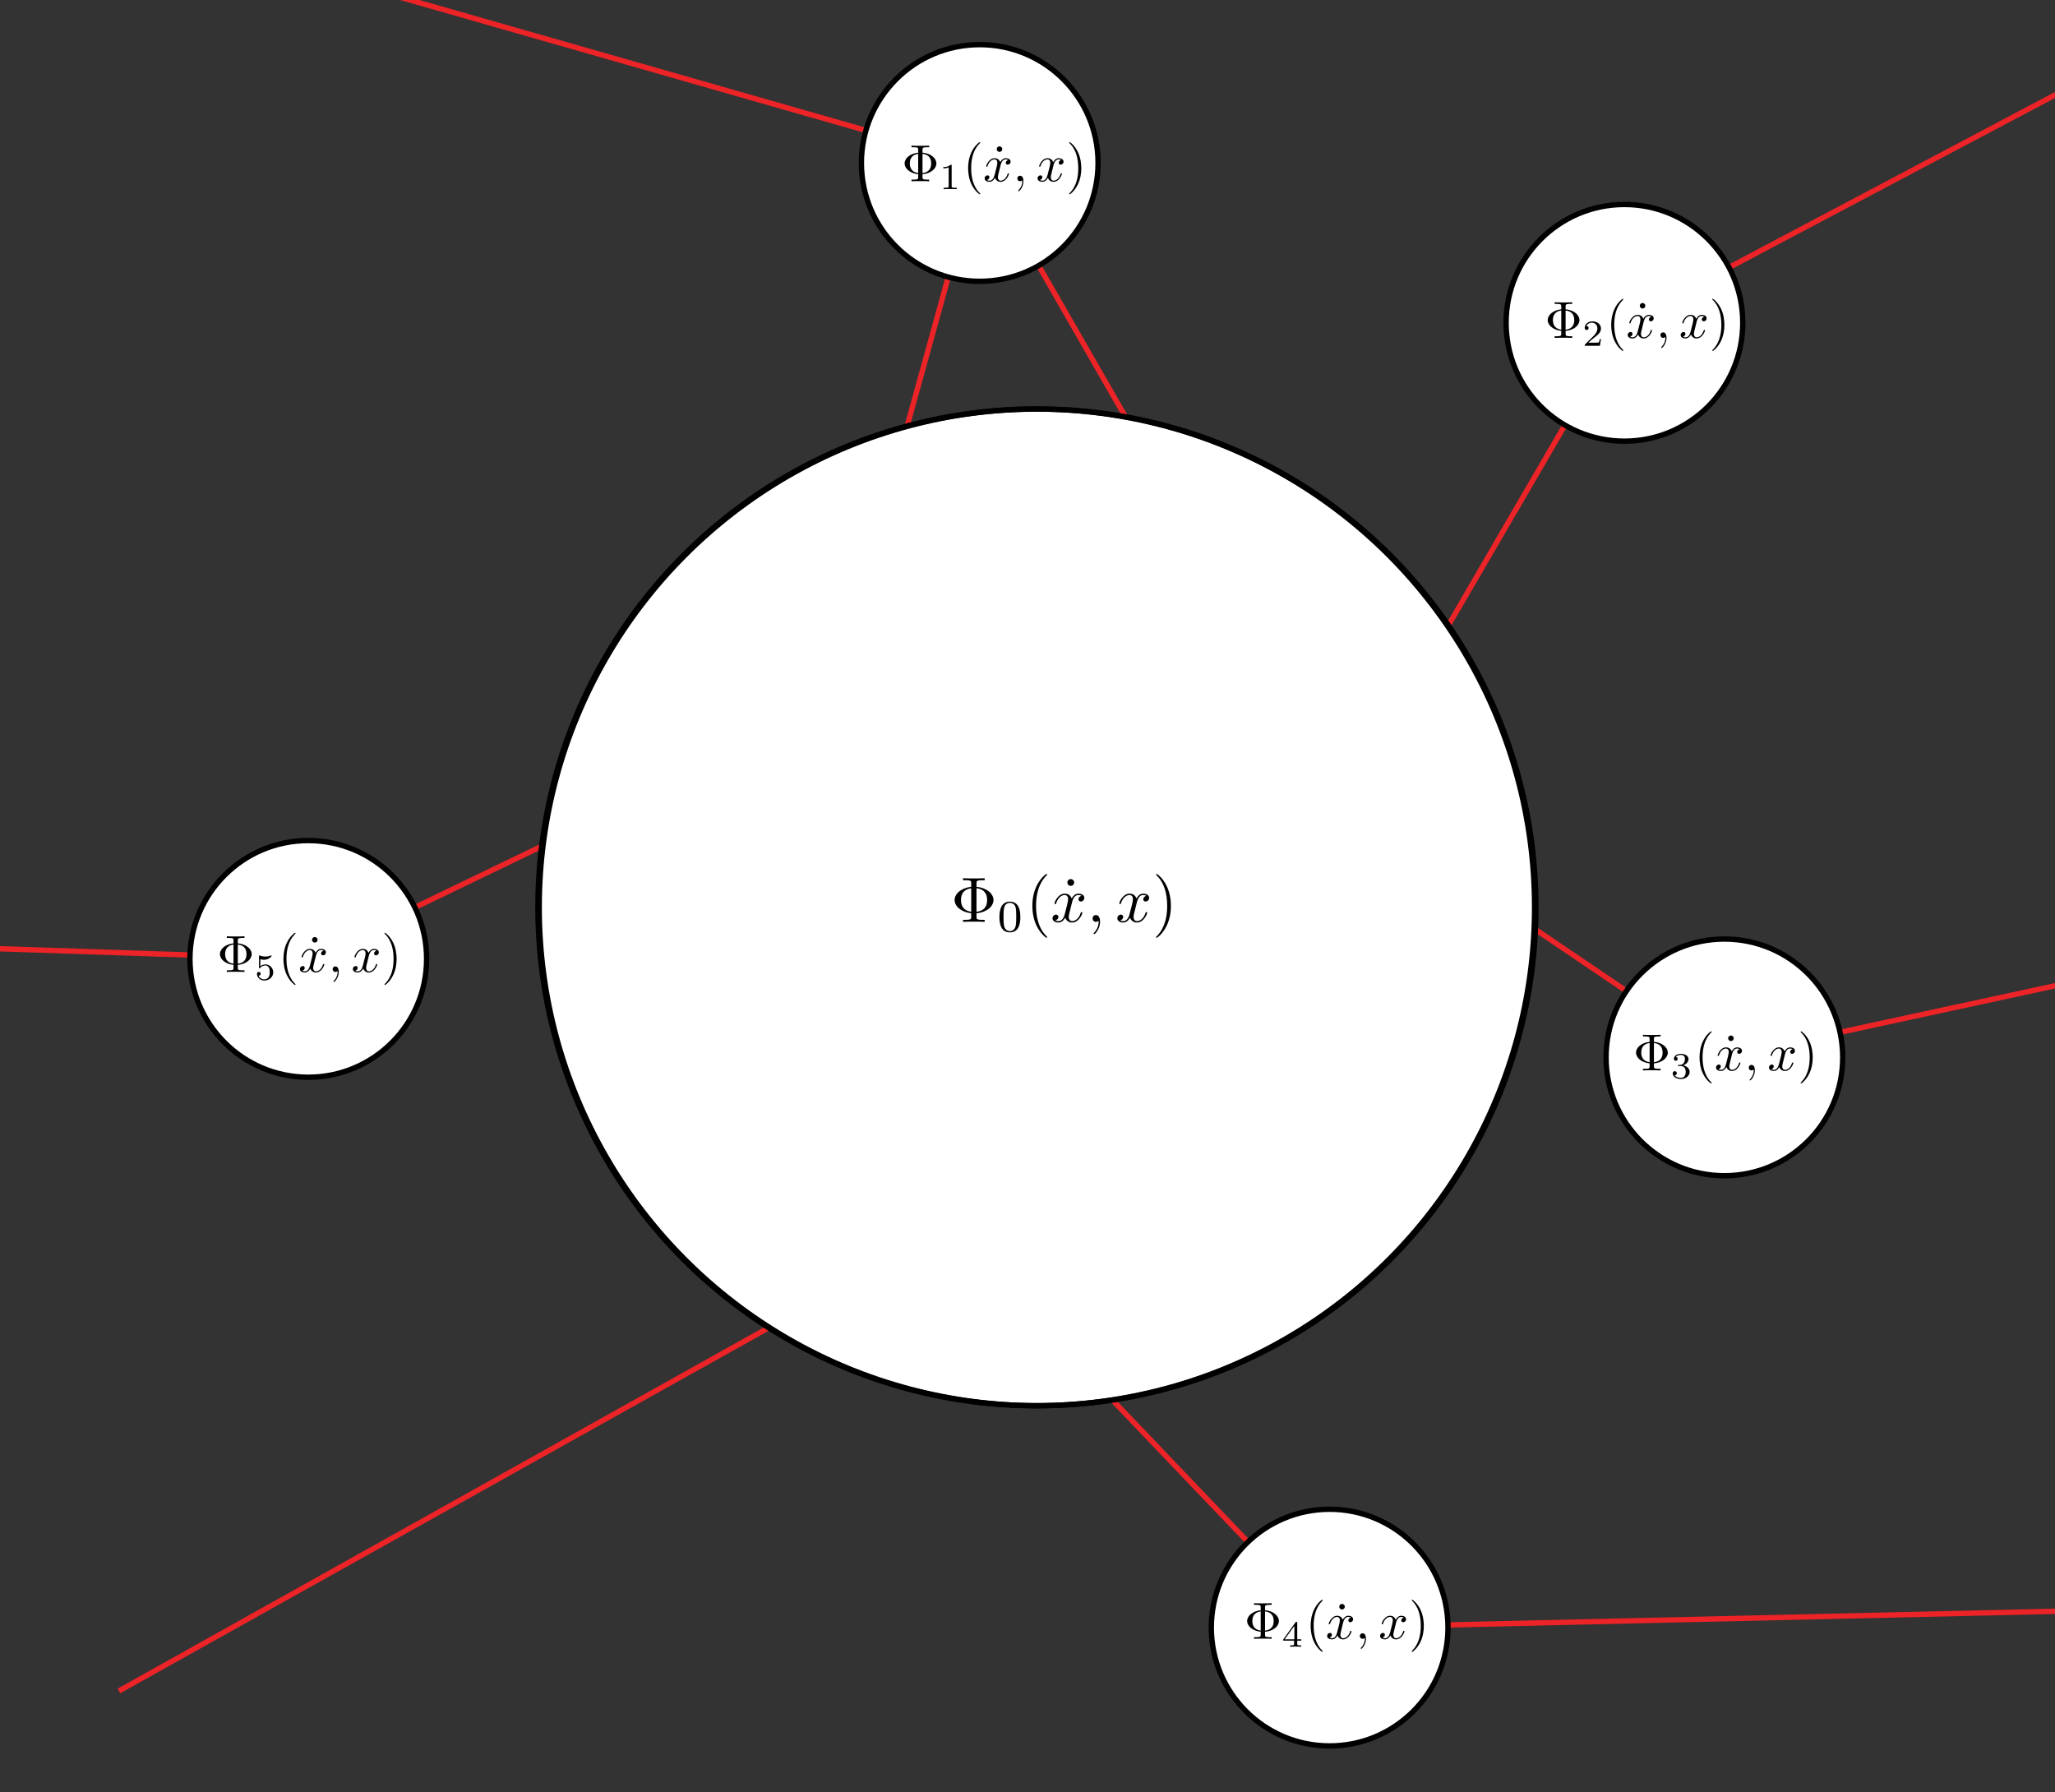 <?xml version="1.0" encoding="utf-8"?>
<!-- Generator: Adobe Illustrator 18.0.0, SVG Export Plug-In . SVG Version: 6.00 Build 0)  -->
<!DOCTYPE svg PUBLIC "-//W3C//DTD SVG 1.1//EN" "http://www.w3.org/Graphics/SVG/1.1/DTD/svg11.dtd">
<svg version="1.1" id="Layer_1" xmlns="http://www.w3.org/2000/svg" xmlns:xlink="http://www.w3.org/1999/xlink" x="0px" y="0px"
	 viewBox="0 0 383.654 334.615" enable-background="new 0 0 383.654 334.615" xml:space="preserve">
<rect x="0" y="0" width="383.654" height="334.615" fill="#333333" stroke="none"/>
<g>
	<line fill="none" stroke="#EC2327" stroke-miterlimit="10" x1="57.552" y1="179.014" x2="154.863" y2="132.064"/>
	<line fill="none" stroke="#EC2327" stroke-miterlimit="10" x1="182.91" y1="30.425" x2="154.863" y2="132.064"/>
	<line fill="none" stroke="#EC2327" stroke-miterlimit="10" x1="182.91" y1="30.425" x2="251.301" y2="149.587"/>
	<line fill="none" stroke="#EC2327" stroke-miterlimit="10" x1="154.863" y1="132.064" x2="176.954" y2="229.173"/>
	<line fill="none" stroke="#EC2327" stroke-miterlimit="10" x1="251.301" y1="149.587" x2="176.954" y2="229.173"/>
	<line fill="none" stroke="#EC2327" stroke-miterlimit="10" x1="251.301" y1="149.587" x2="321.93" y2="197.401"/>
	<line fill="none" stroke="#EC2327" stroke-miterlimit="10" x1="176.954" y1="229.173" x2="248.236" y2="303.852"/>
	<line fill="none" stroke="#EC2327" stroke-miterlimit="10" x1="251.301" y1="149.587" x2="303.27" y2="60.267"/>
	<line fill="none" stroke="#EC2327" stroke-miterlimit="10" x1="303.27" y1="60.267" x2="448.98" y2="-16.836"/>
	<line fill="none" stroke="#EC2327" stroke-miterlimit="10" x1="321.93" y1="197.401" x2="458.798" y2="167.751"/>
	<line fill="none" stroke="#EC2327" stroke-miterlimit="10" x1="248.236" y1="303.852" x2="420.833" y2="299.973"/>
	<line fill="none" stroke="#EC2327" stroke-miterlimit="10" x1="57.552" y1="179.014" x2="-110.673" y2="173.494"/>
	<line fill="none" stroke="#EC2327" stroke-miterlimit="10" x1="182.91" y1="30.425" x2="17.622" y2="-16.836"/>
	<line fill="none" stroke="#EC2327" stroke-miterlimit="10" x1="176.954" y1="229.173" x2="22.204" y2="315.682"/>
	<line fill="none" stroke="#EC2327" stroke-miterlimit="10" x1="154.863" y1="132.064" x2="251.301" y2="149.587"/>
</g>
<g>
	<circle fill="#FFFFFF" stroke="#000000" stroke-miterlimit="10" cx="154.863" cy="132.064" r="22.092"/>
	<circle fill="#FFFFFF" stroke="#000000" stroke-miterlimit="10" cx="251.301" cy="149.587" r="22.092"/>
	<circle fill="#FFFFFF" stroke="#000000" stroke-miterlimit="10" cx="57.552" cy="179.014" r="22.092"/>
	<circle fill="#FFFFFF" stroke="#000000" stroke-miterlimit="10" cx="176.954" cy="229.173" r="22.092"/>
	<circle fill="#FFFFFF" stroke="#000000" stroke-miterlimit="10" cx="182.91" cy="30.425" r="22.092"/>
	<circle fill="#FFFFFF" stroke="#000000" stroke-miterlimit="10" cx="303.27" cy="60.267" r="22.092"/>
	<circle fill="#FFFFFF" stroke="#000000" stroke-miterlimit="10" cx="321.93" cy="197.401" r="22.092"/>
	<circle fill="#FFFFFF" stroke="#000000" stroke-miterlimit="10" cx="248.236" cy="303.852" r="22.092"/>
</g>
<g>
	<path d="M172.227,28.715c1.344,0.155,1.616,1.051,1.616,1.791c0,0.585-0.146,1.626-1.616,1.801V28.715 M171.419,32.299
		c-1.384-0.185-1.558-1.18-1.558-1.783c0-0.505,0.097-1.596,1.558-1.791V32.299z M172.227,32.523c1.51-0.117,2.59-1.023,2.59-2.007
		c0-1.012-1.109-1.898-2.59-2.015v-0.545c0-0.331,0-0.467,0.925-0.467h0.322v-0.302c-0.351,0.029-1.247,0.029-1.647,0.029
		s-1.304,0-1.655-0.029v0.302h0.322c0.925,0,0.925,0.127,0.925,0.467v0.545c-1.49,0.147-2.532,1.043-2.532,2.006
		c0,1.004,1.081,1.87,2.532,2.016v0.545c0,0.332,0,0.467-0.925,0.467h-0.322v0.302c0.351-0.029,1.247-0.029,1.647-0.029
		c0.398,0,1.304,0,1.656,0.029v-0.302h-0.322c-0.925,0-0.925-0.127-0.925-0.467V32.523z"/>
	<path d="M177.667,30.941c0-0.186-0.014-0.193-0.205-0.193c-0.44,0.432-1.065,0.439-1.347,0.439v0.248c0.165,0,0.619,0,0.996-0.193
		v3.503c0,0.225,0,0.315-0.687,0.315h-0.26v0.248c0.124-0.007,0.969-0.028,1.223-0.028c0.212,0,1.077,0.021,1.228,0.028V35.06h-0.26
		c-0.687,0-0.687-0.09-0.687-0.315V30.941"/>
	<path d="M183.001,36.174c0-0.029,0-0.048-0.165-0.215c-1.218-1.226-1.529-3.067-1.529-4.557c0-1.695,0.37-3.388,1.567-4.606
		c0.126-0.116,0.126-0.136,0.126-0.166c0-0.068-0.038-0.097-0.097-0.097c-0.097,0-0.974,0.663-1.548,1.899
		c-0.497,1.071-0.614,2.153-0.614,2.97c0,0.76,0.107,1.938,0.643,3.038c0.585,1.198,1.422,1.831,1.519,1.831
		C182.963,36.272,183.001,36.242,183.001,36.174"/>
	<path d="M187.121,27.838c0-0.263-0.225-0.515-0.517-0.515c-0.331,0-0.526,0.273-0.526,0.515c0,0.263,0.225,0.517,0.517,0.517
		C186.926,28.355,187.121,28.082,187.121,27.838"/>
	<path d="M186.788,30.897c0.059-0.252,0.282-1.149,0.964-1.149c0.05,0,0.283,0,0.488,0.126c-0.273,0.049-0.467,0.292-0.467,0.526
		c0,0.156,0.107,0.341,0.37,0.341c0.213,0,0.526-0.175,0.526-0.565c0-0.506-0.576-0.642-0.906-0.642
		c-0.564,0-0.905,0.515-1.022,0.74c-0.244-0.643-0.77-0.74-1.052-0.74c-1.012,0-1.567,1.256-1.567,1.5
		c0,0.097,0.097,0.097,0.116,0.097c0.078,0,0.107-0.02,0.126-0.107c0.332-1.032,0.974-1.275,1.306-1.275
		c0.185,0,0.526,0.087,0.526,0.652c0,0.301-0.166,0.955-0.526,2.318c-0.156,0.604-0.497,1.012-0.925,1.012
		c-0.059,0-0.282,0-0.486-0.127c0.243-0.048,0.457-0.252,0.457-0.526c0-0.263-0.214-0.341-0.36-0.341
		c-0.292,0-0.536,0.252-0.536,0.564c0,0.448,0.488,0.643,0.915,0.643c0.643,0,0.994-0.681,1.022-0.74
		c0.117,0.36,0.468,0.74,1.052,0.74c1.003,0,1.558-1.256,1.558-1.5c0-0.096-0.088-0.096-0.117-0.096
		c-0.087,0-0.106,0.038-0.126,0.107c-0.32,1.042-0.983,1.275-1.294,1.275c-0.38,0-0.536-0.312-0.536-0.642
		c0-0.215,0.059-0.429,0.166-0.858L186.788,30.897"/>
	<path d="M191.068,33.827c0-0.641-0.244-1.022-0.624-1.022c-0.32,0-0.516,0.243-0.516,0.517c0,0.263,0.195,0.515,0.516,0.515
		c0.117,0,0.244-0.039,0.341-0.127c0.029-0.019,0.04-0.029,0.05-0.029c0.009,0,0.019,0.011,0.019,0.145
		c0,0.721-0.341,1.306-0.662,1.626c-0.107,0.107-0.107,0.127-0.107,0.156c0,0.069,0.049,0.107,0.097,0.107
		C190.288,35.716,191.068,34.967,191.068,33.827"/>
	<path d="M196.672,30.897c0.059-0.252,0.282-1.149,0.964-1.149c0.05,0,0.283,0,0.488,0.126c-0.273,0.049-0.467,0.292-0.467,0.526
		c0,0.156,0.107,0.341,0.37,0.341c0.213,0,0.526-0.175,0.526-0.565c0-0.506-0.576-0.642-0.906-0.642
		c-0.564,0-0.905,0.515-1.022,0.74c-0.244-0.643-0.77-0.74-1.052-0.74c-1.012,0-1.567,1.256-1.567,1.5
		c0,0.097,0.097,0.097,0.116,0.097c0.078,0,0.107-0.02,0.126-0.107c0.332-1.032,0.974-1.275,1.306-1.275
		c0.185,0,0.526,0.087,0.526,0.652c0,0.301-0.166,0.955-0.526,2.318c-0.156,0.604-0.497,1.012-0.925,1.012
		c-0.059,0-0.282,0-0.486-0.127c0.243-0.048,0.457-0.252,0.457-0.526c0-0.263-0.214-0.341-0.36-0.341
		c-0.292,0-0.536,0.252-0.536,0.564c0,0.448,0.488,0.643,0.915,0.643c0.643,0,0.994-0.681,1.022-0.74
		c0.117,0.36,0.468,0.74,1.052,0.74c1.003,0,1.558-1.256,1.558-1.5c0-0.096-0.088-0.096-0.117-0.096
		c-0.087,0-0.106,0.038-0.126,0.107c-0.32,1.042-0.983,1.275-1.294,1.275c-0.38,0-0.536-0.312-0.536-0.642
		c0-0.215,0.059-0.429,0.166-0.858L196.672,30.897"/>
	<path d="M201.871,31.403c0-0.759-0.107-1.938-0.643-3.039c-0.583-1.198-1.422-1.831-1.519-1.831c-0.059,0-0.097,0.04-0.097,0.097
		c0,0.029,0,0.05,0.185,0.225c0.953,0.964,1.509,2.512,1.509,4.548c0,1.665-0.36,3.379-1.567,4.606
		c-0.126,0.118-0.126,0.136-0.126,0.166c0,0.059,0.038,0.097,0.097,0.097c0.097,0,0.974-0.662,1.548-1.898
		C201.754,33.301,201.871,32.222,201.871,31.403"/>
</g>
<g>
	<path d="M292.286,57.96c1.344,0.155,1.616,1.051,1.616,1.791c0,0.585-0.146,1.626-1.616,1.801V57.96 M291.478,61.544
		c-1.384-0.185-1.559-1.18-1.559-1.783c0-0.505,0.097-1.596,1.559-1.791V61.544z M292.286,61.768c1.51-0.117,2.59-1.023,2.59-2.007
		c0-1.012-1.109-1.898-2.59-2.015v-0.545c0-0.331,0-0.467,0.925-0.467h0.322v-0.302c-0.351,0.029-1.247,0.029-1.647,0.029
		c-0.4,0-1.305,0-1.655-0.029v0.302h0.322c0.925,0,0.925,0.127,0.925,0.467v0.545c-1.49,0.147-2.532,1.043-2.532,2.006
		c0,1.004,1.081,1.87,2.532,2.016v0.545c0,0.332,0,0.467-0.925,0.467h-0.322v0.302c0.351-0.029,1.247-0.029,1.647-0.029
		c0.398,0,1.304,0,1.655,0.029V62.78h-0.322c-0.925,0-0.925-0.127-0.925-0.467V61.768z"/>
	<path d="M298.893,63.303h-0.234c-0.02,0.151-0.089,0.557-0.179,0.624c-0.055,0.042-0.583,0.042-0.68,0.042h-1.264
		c0.721-0.64,0.962-0.831,1.373-1.154c0.508-0.404,0.983-0.831,0.983-1.483c0-0.831-0.729-1.339-1.607-1.339
		c-0.851,0-1.428,0.597-1.428,1.229c0,0.35,0.295,0.385,0.364,0.385c0.165,0,0.364-0.116,0.364-0.364
		c0-0.123-0.048-0.364-0.405-0.364c0.213-0.488,0.679-0.638,1.002-0.638c0.687,0,1.044,0.535,1.044,1.091
		c0,0.597-0.426,1.071-0.646,1.318l-1.654,1.634c-0.069,0.062-0.069,0.075-0.069,0.268h2.829L298.893,63.303"/>
	<path d="M303.06,65.419c0-0.029,0-0.048-0.165-0.215c-1.218-1.226-1.529-3.067-1.529-4.557c0-1.695,0.37-3.388,1.567-4.606
		c0.126-0.116,0.126-0.136,0.126-0.166c0-0.068-0.038-0.097-0.097-0.097c-0.097,0-0.974,0.663-1.548,1.899
		c-0.497,1.071-0.614,2.153-0.614,2.97c0,0.76,0.107,1.938,0.643,3.038c0.585,1.198,1.422,1.831,1.519,1.831
		C303.021,65.517,303.06,65.487,303.06,65.419"/>
	<path d="M307.18,57.083c0-0.263-0.225-0.515-0.517-0.515c-0.331,0-0.526,0.273-0.526,0.515c0,0.263,0.225,0.517,0.517,0.517
		C306.985,57.6,307.18,57.327,307.18,57.083"/>
	<path d="M306.847,60.141c0.059-0.252,0.282-1.149,0.964-1.149c0.05,0,0.283,0,0.488,0.126c-0.273,0.049-0.467,0.292-0.467,0.526
		c0,0.156,0.107,0.341,0.37,0.341c0.213,0,0.526-0.175,0.526-0.565c0-0.506-0.576-0.642-0.906-0.642
		c-0.564,0-0.905,0.515-1.022,0.74c-0.244-0.643-0.77-0.74-1.052-0.74c-1.012,0-1.567,1.256-1.567,1.5
		c0,0.097,0.097,0.097,0.116,0.097c0.078,0,0.107-0.02,0.126-0.107c0.332-1.032,0.974-1.275,1.306-1.275
		c0.185,0,0.526,0.087,0.526,0.652c0,0.301-0.166,0.955-0.526,2.318c-0.156,0.604-0.497,1.012-0.925,1.012
		c-0.059,0-0.282,0-0.486-0.127c0.243-0.048,0.457-0.252,0.457-0.526c0-0.263-0.214-0.341-0.36-0.341
		c-0.292,0-0.536,0.252-0.536,0.564c0,0.448,0.488,0.643,0.915,0.643c0.643,0,0.994-0.681,1.022-0.74
		c0.117,0.36,0.468,0.74,1.052,0.74c1.003,0,1.558-1.256,1.558-1.5c0-0.096-0.088-0.096-0.117-0.096
		c-0.087,0-0.106,0.038-0.126,0.107c-0.32,1.042-0.983,1.275-1.294,1.275c-0.38,0-0.536-0.312-0.536-0.642
		c0-0.215,0.059-0.429,0.166-0.858L306.847,60.141"/>
	<path d="M311.126,63.072c0-0.641-0.244-1.022-0.624-1.022c-0.32,0-0.516,0.243-0.516,0.517c0,0.263,0.195,0.515,0.516,0.515
		c0.117,0,0.244-0.039,0.341-0.127c0.029-0.019,0.04-0.029,0.05-0.029c0.009,0,0.019,0.011,0.019,0.145
		c0,0.721-0.341,1.306-0.662,1.626c-0.107,0.107-0.107,0.127-0.107,0.156c0,0.069,0.049,0.107,0.097,0.107
		C310.347,64.961,311.126,64.212,311.126,63.072"/>
	<path d="M316.731,60.141c0.059-0.252,0.282-1.149,0.964-1.149c0.05,0,0.283,0,0.488,0.126c-0.273,0.049-0.467,0.292-0.467,0.526
		c0,0.156,0.107,0.341,0.37,0.341c0.213,0,0.526-0.175,0.526-0.565c0-0.506-0.576-0.642-0.906-0.642
		c-0.564,0-0.905,0.515-1.022,0.74c-0.244-0.643-0.77-0.74-1.052-0.74c-1.012,0-1.567,1.256-1.567,1.5
		c0,0.097,0.097,0.097,0.116,0.097c0.078,0,0.107-0.02,0.126-0.107c0.332-1.032,0.974-1.275,1.306-1.275
		c0.185,0,0.526,0.087,0.526,0.652c0,0.301-0.166,0.955-0.526,2.318c-0.156,0.604-0.497,1.012-0.925,1.012
		c-0.059,0-0.282,0-0.486-0.127c0.243-0.048,0.457-0.252,0.457-0.526c0-0.263-0.214-0.341-0.36-0.341
		c-0.292,0-0.536,0.252-0.536,0.564c0,0.448,0.488,0.643,0.915,0.643c0.643,0,0.994-0.681,1.022-0.74
		c0.117,0.36,0.468,0.74,1.052,0.74c1.003,0,1.558-1.256,1.558-1.5c0-0.096-0.088-0.096-0.117-0.096
		c-0.087,0-0.106,0.038-0.126,0.107c-0.32,1.042-0.983,1.275-1.294,1.275c-0.38,0-0.536-0.312-0.536-0.642
		c0-0.215,0.059-0.429,0.166-0.858L316.731,60.141"/>
	<path d="M321.93,60.648c0-0.759-0.107-1.938-0.643-3.039c-0.583-1.198-1.422-1.831-1.519-1.831c-0.059,0-0.097,0.04-0.097,0.097
		c0,0.029,0,0.05,0.185,0.225c0.953,0.964,1.509,2.512,1.509,4.548c0,1.665-0.36,3.379-1.567,4.606
		c-0.126,0.118-0.126,0.136-0.126,0.166c0,0.059,0.038,0.097,0.097,0.097c0.097,0,0.974-0.662,1.548-1.898
		C321.813,62.546,321.93,61.466,321.93,60.648"/>
</g>
<g>
	<path d="M308.778,194.713c1.344,0.156,1.616,1.052,1.616,1.792c0,0.585-0.146,1.626-1.616,1.801V194.713 M307.97,198.297
		c-1.384-0.185-1.558-1.179-1.558-1.783c0-0.505,0.097-1.597,1.558-1.791V198.297z M308.778,198.521
		c1.51-0.116,2.59-1.022,2.59-2.006c0-1.012-1.109-1.898-2.59-2.015v-0.545c0-0.331,0-0.467,0.925-0.467h0.322v-0.302
		c-0.351,0.029-1.247,0.029-1.647,0.029c-0.4,0-1.304,0-1.655-0.029v0.302h0.322c0.925,0,0.925,0.127,0.925,0.467v0.545
		c-1.49,0.147-2.532,1.043-2.532,2.006c0,1.003,1.081,1.87,2.532,2.015v0.545c0,0.332,0,0.467-0.925,0.467h-0.322v0.303
		c0.351-0.029,1.247-0.029,1.647-0.029c0.398,0,1.304,0,1.655,0.029v-0.303h-0.322c-0.925,0-0.925-0.126-0.925-0.467V198.521z"/>
	<path d="M313.793,199.012c0.535,0,0.919,0.371,0.919,1.105c0,0.851-0.494,1.105-0.892,1.105c-0.274,0-0.878-0.075-1.167-0.48
		c0.322-0.014,0.398-0.24,0.398-0.384c0-0.221-0.165-0.378-0.378-0.378c-0.193,0-0.385,0.116-0.385,0.398
		c0,0.645,0.715,1.064,1.546,1.064c0.955,0,1.613-0.639,1.613-1.326c0-0.535-0.439-1.071-1.195-1.229
		c0.721-0.26,0.982-0.775,0.982-1.195c0-0.542-0.624-0.947-1.386-0.947s-1.347,0.371-1.347,0.92c0,0.234,0.152,0.364,0.357,0.364
		c0.213,0,0.35-0.158,0.35-0.35c0-0.199-0.137-0.343-0.35-0.357c0.24-0.302,0.714-0.378,0.967-0.378c0.31,0,0.742,0.151,0.742,0.748
		c0,0.288-0.096,0.605-0.274,0.818c-0.226,0.26-0.419,0.274-0.762,0.295c-0.171,0.014-0.185,0.014-0.219,0.02
		c-0.014,0-0.069,0.014-0.069,0.089c0,0.096,0.062,0.096,0.179,0.096H313.793"/>
	<path d="M319.552,202.172c0-0.029,0-0.048-0.165-0.214c-1.218-1.227-1.529-3.067-1.529-4.557c0-1.695,0.37-3.389,1.567-4.607
		c0.126-0.116,0.126-0.136,0.126-0.166c0-0.068-0.038-0.097-0.097-0.097c-0.097,0-0.974,0.663-1.548,1.9
		c-0.497,1.071-0.614,2.152-0.614,2.97c0,0.759,0.107,1.938,0.643,3.038c0.585,1.197,1.422,1.83,1.519,1.83
		C319.514,202.27,319.552,202.24,319.552,202.172"/>
	<path d="M323.672,193.836c0-0.263-0.225-0.515-0.517-0.515c-0.331,0-0.526,0.273-0.526,0.515c0,0.263,0.225,0.517,0.517,0.517
		C323.477,194.353,323.672,194.08,323.672,193.836"/>
	<path d="M323.339,196.895c0.059-0.253,0.282-1.149,0.964-1.149c0.05,0,0.283,0,0.488,0.126c-0.273,0.049-0.467,0.292-0.467,0.526
		c0,0.156,0.107,0.341,0.37,0.341c0.213,0,0.526-0.175,0.526-0.565c0-0.505-0.576-0.642-0.906-0.642
		c-0.564,0-0.905,0.516-1.022,0.74c-0.244-0.643-0.77-0.74-1.052-0.74c-1.012,0-1.567,1.256-1.567,1.5
		c0,0.097,0.097,0.097,0.116,0.097c0.078,0,0.107-0.019,0.126-0.107c0.332-1.031,0.974-1.275,1.306-1.275
		c0.185,0,0.526,0.087,0.526,0.652c0,0.301-0.166,0.955-0.526,2.318c-0.156,0.604-0.497,1.012-0.925,1.012
		c-0.059,0-0.282,0-0.486-0.126c0.243-0.049,0.457-0.253,0.457-0.526c0-0.263-0.214-0.341-0.36-0.341
		c-0.292,0-0.536,0.253-0.536,0.564c0,0.448,0.488,0.643,0.915,0.643c0.643,0,0.994-0.682,1.022-0.74
		c0.117,0.36,0.468,0.74,1.052,0.74c1.003,0,1.558-1.256,1.558-1.5c0-0.097-0.088-0.097-0.117-0.097
		c-0.087,0-0.106,0.038-0.126,0.107c-0.32,1.042-0.983,1.275-1.294,1.275c-0.38,0-0.536-0.311-0.536-0.642
		c0-0.214,0.059-0.429,0.166-0.858L323.339,196.895"/>
	<path d="M327.619,199.825c0-0.642-0.244-1.022-0.624-1.022c-0.32,0-0.516,0.244-0.516,0.517c0,0.263,0.195,0.516,0.516,0.516
		c0.117,0,0.244-0.04,0.341-0.126c0.029-0.019,0.04-0.029,0.05-0.029c0.009,0,0.019,0.01,0.019,0.145
		c0,0.721-0.341,1.306-0.662,1.626c-0.107,0.107-0.107,0.128-0.107,0.156c0,0.069,0.049,0.107,0.097,0.107
		C326.839,201.714,327.619,200.965,327.619,199.825"/>
	<path d="M333.224,196.895c0.059-0.253,0.282-1.149,0.964-1.149c0.05,0,0.283,0,0.488,0.126c-0.273,0.049-0.467,0.292-0.467,0.526
		c0,0.156,0.107,0.341,0.37,0.341c0.213,0,0.526-0.175,0.526-0.565c0-0.505-0.576-0.642-0.906-0.642
		c-0.564,0-0.905,0.516-1.022,0.74c-0.244-0.643-0.77-0.74-1.052-0.74c-1.012,0-1.567,1.256-1.567,1.5
		c0,0.097,0.097,0.097,0.116,0.097c0.078,0,0.107-0.019,0.126-0.107c0.332-1.031,0.974-1.275,1.306-1.275
		c0.185,0,0.526,0.087,0.526,0.652c0,0.301-0.166,0.955-0.526,2.318c-0.156,0.604-0.496,1.012-0.925,1.012
		c-0.059,0-0.282,0-0.486-0.126c0.243-0.049,0.457-0.253,0.457-0.526c0-0.263-0.214-0.341-0.36-0.341
		c-0.292,0-0.536,0.253-0.536,0.564c0,0.448,0.488,0.643,0.915,0.643c0.643,0,0.994-0.682,1.022-0.74
		c0.117,0.36,0.468,0.74,1.052,0.74c1.003,0,1.558-1.256,1.558-1.5c0-0.097-0.088-0.097-0.117-0.097
		c-0.087,0-0.106,0.038-0.126,0.107c-0.32,1.042-0.983,1.275-1.294,1.275c-0.38,0-0.536-0.311-0.536-0.642
		c0-0.214,0.059-0.429,0.166-0.858L333.224,196.895"/>
	<path d="M338.422,197.401c0-0.759-0.107-1.938-0.643-3.039c-0.583-1.198-1.422-1.831-1.519-1.831c-0.059,0-0.097,0.04-0.097,0.097
		c0,0.029,0,0.05,0.185,0.225c0.953,0.964,1.509,2.512,1.509,4.548c0,1.664-0.36,3.379-1.567,4.605
		c-0.126,0.117-0.126,0.137-0.126,0.166c0,0.059,0.038,0.097,0.097,0.097c0.097,0,0.974-0.663,1.548-1.898
		C338.305,199.299,338.422,198.22,338.422,197.401"/>
</g>
<g>
	<path d="M236.173,300.826c1.344,0.156,1.616,1.052,1.616,1.792c0,0.585-0.146,1.626-1.616,1.801V300.826 M235.365,304.41
		c-1.384-0.185-1.558-1.179-1.558-1.783c0-0.505,0.097-1.597,1.558-1.791V304.41z M236.173,304.634
		c1.51-0.116,2.59-1.022,2.59-2.006c0-1.012-1.109-1.898-2.59-2.015v-0.545c0-0.331,0-0.467,0.925-0.467h0.322v-0.303
		c-0.351,0.029-1.247,0.029-1.647,0.029c-0.4,0-1.304,0-1.655-0.029v0.303h0.322c0.925,0,0.925,0.126,0.925,0.467v0.545
		c-1.49,0.147-2.532,1.043-2.532,2.006c0,1.003,1.081,1.87,2.532,2.015v0.545c0,0.332,0,0.467-0.925,0.467h-0.322v0.302
		c0.351-0.029,1.247-0.029,1.647-0.029c0.398,0,1.304,0,1.655,0.029v-0.302h-0.322c-0.925,0-0.925-0.126-0.925-0.467V304.634z"/>
	<path d="M241.647,303.532v2.513h-1.812L241.647,303.532z M242.946,306.293v-0.248h-0.762v-3.062c0-0.144,0-0.193-0.152-0.193
		c-0.082,0-0.11,0-0.179,0.097l-2.272,3.158v0.248h2.018v0.563c0,0.234,0,0.315-0.555,0.315h-0.186v0.248
		c0.343-0.014,0.784-0.028,1.03-0.028c0.254,0,0.694,0.014,1.038,0.028v-0.248h-0.186c-0.555,0-0.555-0.082-0.555-0.315v-0.563
		H242.946z"/>
	<path d="M246.947,308.286c0-0.029,0-0.048-0.165-0.214c-1.218-1.227-1.529-3.067-1.529-4.557c0-1.695,0.37-3.389,1.567-4.607
		c0.126-0.116,0.126-0.137,0.126-0.166c0-0.068-0.038-0.097-0.097-0.097c-0.097,0-0.974,0.662-1.548,1.899
		c-0.497,1.071-0.614,2.152-0.614,2.97c0,0.759,0.107,1.938,0.643,3.038c0.585,1.197,1.422,1.83,1.519,1.83
		C246.909,308.383,246.947,308.353,246.947,308.286"/>
	<path d="M251.067,299.949c0-0.263-0.225-0.516-0.517-0.516c-0.331,0-0.526,0.273-0.526,0.516c0,0.263,0.225,0.517,0.517,0.517
		C250.872,300.466,251.067,300.193,251.067,299.949"/>
	<path d="M250.734,303.008c0.059-0.253,0.282-1.149,0.964-1.149c0.05,0,0.283,0,0.488,0.126c-0.273,0.049-0.467,0.292-0.467,0.526
		c0,0.156,0.107,0.341,0.37,0.341c0.213,0,0.526-0.175,0.526-0.565c0-0.506-0.576-0.642-0.906-0.642
		c-0.564,0-0.905,0.516-1.022,0.74c-0.244-0.643-0.77-0.74-1.052-0.74c-1.012,0-1.567,1.256-1.567,1.5
		c0,0.097,0.097,0.097,0.116,0.097c0.078,0,0.107-0.019,0.126-0.107c0.332-1.031,0.974-1.275,1.306-1.275
		c0.185,0,0.526,0.087,0.526,0.652c0,0.301-0.166,0.955-0.526,2.318c-0.156,0.604-0.497,1.012-0.925,1.012
		c-0.059,0-0.282,0-0.486-0.126c0.243-0.049,0.457-0.253,0.457-0.526c0-0.263-0.214-0.341-0.36-0.341
		c-0.292,0-0.536,0.253-0.536,0.564c0,0.448,0.488,0.643,0.915,0.643c0.643,0,0.994-0.682,1.022-0.74
		c0.117,0.36,0.468,0.74,1.052,0.74c1.003,0,1.558-1.256,1.558-1.5c0-0.097-0.088-0.097-0.117-0.097
		c-0.087,0-0.106,0.038-0.126,0.107c-0.32,1.042-0.983,1.275-1.294,1.275c-0.38,0-0.536-0.311-0.536-0.642
		c0-0.214,0.059-0.429,0.166-0.858L250.734,303.008"/>
	<path d="M255.014,305.938c0-0.642-0.244-1.022-0.624-1.022c-0.32,0-0.516,0.244-0.516,0.517c0,0.263,0.195,0.516,0.516,0.516
		c0.117,0,0.244-0.04,0.341-0.126c0.029-0.019,0.04-0.029,0.05-0.029c0.009,0,0.019,0.01,0.019,0.146
		c0,0.721-0.341,1.306-0.662,1.626c-0.107,0.107-0.107,0.128-0.107,0.156c0,0.069,0.049,0.107,0.097,0.107
		C254.234,307.827,255.014,307.078,255.014,305.938"/>
	<path d="M260.619,303.008c0.059-0.253,0.282-1.149,0.964-1.149c0.05,0,0.283,0,0.488,0.126c-0.273,0.049-0.467,0.292-0.467,0.526
		c0,0.156,0.107,0.341,0.37,0.341c0.213,0,0.526-0.175,0.526-0.565c0-0.506-0.576-0.642-0.906-0.642
		c-0.564,0-0.905,0.516-1.022,0.74c-0.244-0.643-0.77-0.74-1.052-0.74c-1.012,0-1.567,1.256-1.567,1.5
		c0,0.097,0.097,0.097,0.116,0.097c0.078,0,0.107-0.019,0.126-0.107c0.332-1.031,0.974-1.275,1.306-1.275
		c0.185,0,0.526,0.087,0.526,0.652c0,0.301-0.166,0.955-0.526,2.318c-0.156,0.604-0.497,1.012-0.925,1.012
		c-0.059,0-0.282,0-0.486-0.126c0.243-0.049,0.457-0.253,0.457-0.526c0-0.263-0.214-0.341-0.36-0.341
		c-0.292,0-0.536,0.253-0.536,0.564c0,0.448,0.488,0.643,0.915,0.643c0.643,0,0.994-0.682,1.022-0.74
		c0.117,0.36,0.468,0.74,1.052,0.74c1.003,0,1.558-1.256,1.558-1.5c0-0.097-0.088-0.097-0.117-0.097
		c-0.087,0-0.106,0.038-0.126,0.107c-0.32,1.042-0.983,1.275-1.294,1.275c-0.38,0-0.536-0.311-0.536-0.642
		c0-0.214,0.059-0.429,0.166-0.858L260.619,303.008"/>
	<path d="M265.817,303.514c0-0.759-0.107-1.938-0.643-3.039c-0.583-1.197-1.422-1.83-1.519-1.83c-0.059,0-0.097,0.04-0.097,0.097
		c0,0.029,0,0.05,0.185,0.225c0.953,0.964,1.509,2.512,1.509,4.548c0,1.664-0.36,3.379-1.567,4.605
		c-0.126,0.117-0.126,0.137-0.126,0.166c0,0.059,0.038,0.097,0.097,0.097c0.097,0,0.974-0.663,1.548-1.898
		C265.7,305.412,265.817,304.333,265.817,303.514"/>
</g>
<g>
	<path d="M44.4,176.326c1.344,0.156,1.616,1.052,1.616,1.792c0,0.585-0.146,1.626-1.616,1.801V176.326 M43.592,179.911
		c-1.384-0.185-1.558-1.179-1.558-1.783c0-0.505,0.097-1.597,1.558-1.791V179.911z M44.4,180.134c1.51-0.116,2.59-1.022,2.59-2.006
		c0-1.012-1.109-1.898-2.59-2.015v-0.545c0-0.331,0-0.467,0.925-0.467h0.322v-0.302c-0.351,0.029-1.247,0.029-1.647,0.029
		c-0.4,0-1.304,0-1.655-0.029v0.302h0.322c0.925,0,0.925,0.126,0.925,0.467v0.545c-1.49,0.147-2.532,1.043-2.532,2.006
		c0,1.003,1.081,1.87,2.532,2.015v0.545c0,0.332,0,0.467-0.925,0.467h-0.322v0.302c0.351-0.029,1.247-0.029,1.647-0.029
		c0.398,0,1.304,0,1.655,0.029v-0.302h-0.322c-0.925,0-0.925-0.126-0.925-0.467V180.134z"/>
	<path d="M48.604,179.087c0.35,0.089,0.557,0.089,0.666,0.089c0.906,0,1.441-0.618,1.441-0.721c0-0.075-0.047-0.096-0.082-0.096
		c-0.014,0-0.028,0-0.055,0.02c-0.165,0.063-0.528,0.199-1.038,0.199c-0.191,0-0.555-0.014-1.002-0.185
		c-0.069-0.034-0.083-0.034-0.089-0.034c-0.089,0-0.089,0.075-0.089,0.185v2.026c0,0.117,0,0.199,0.11,0.199
		c0.063,0,0.069-0.014,0.138-0.096c0.295-0.378,0.714-0.433,0.955-0.433c0.411,0,0.597,0.329,0.631,0.384
		c0.124,0.227,0.166,0.488,0.166,0.886c0,0.207,0,0.611-0.207,0.914c-0.171,0.246-0.467,0.411-0.803,0.411
		c-0.447,0-0.906-0.246-1.079-0.699c0.262,0.02,0.392-0.152,0.392-0.337c0-0.295-0.254-0.35-0.343-0.35c-0.014,0-0.343,0-0.343,0.37
		c0,0.618,0.563,1.237,1.387,1.237c0.878,0,1.648-0.652,1.648-1.518c0-0.776-0.591-1.491-1.442-1.491
		c-0.302,0-0.659,0.077-0.961,0.337V179.087"/>
	<path d="M55.174,183.786c0-0.029,0-0.048-0.165-0.214c-1.218-1.227-1.529-3.067-1.529-4.557c0-1.695,0.37-3.389,1.567-4.607
		c0.126-0.116,0.126-0.137,0.126-0.166c0-0.068-0.038-0.097-0.097-0.097c-0.097,0-0.974,0.662-1.548,1.899
		c-0.497,1.071-0.614,2.152-0.614,2.97c0,0.759,0.107,1.938,0.643,3.038c0.585,1.197,1.422,1.83,1.519,1.83
		C55.135,183.883,55.174,183.853,55.174,183.786"/>
	<path d="M59.294,175.449c0-0.263-0.225-0.516-0.517-0.516c-0.331,0-0.526,0.273-0.526,0.516c0,0.263,0.225,0.517,0.517,0.517
		C59.099,175.967,59.294,175.693,59.294,175.449"/>
	<path d="M58.961,178.508c0.059-0.253,0.282-1.149,0.964-1.149c0.05,0,0.283,0,0.488,0.126c-0.273,0.049-0.467,0.292-0.467,0.526
		c0,0.156,0.107,0.341,0.37,0.341c0.213,0,0.526-0.175,0.526-0.565c0-0.506-0.576-0.642-0.906-0.642
		c-0.564,0-0.905,0.516-1.022,0.74c-0.244-0.643-0.77-0.74-1.052-0.74c-1.012,0-1.567,1.256-1.567,1.5
		c0,0.097,0.097,0.097,0.116,0.097c0.078,0,0.107-0.019,0.126-0.107c0.332-1.031,0.974-1.275,1.306-1.275
		c0.185,0,0.526,0.087,0.526,0.652c0,0.301-0.166,0.955-0.526,2.318c-0.156,0.604-0.497,1.012-0.925,1.012
		c-0.059,0-0.282,0-0.486-0.126c0.243-0.049,0.457-0.253,0.457-0.526c0-0.263-0.214-0.341-0.36-0.341
		c-0.292,0-0.536,0.253-0.536,0.564c0,0.448,0.488,0.643,0.915,0.643c0.643,0,0.994-0.682,1.022-0.74
		c0.117,0.36,0.468,0.74,1.052,0.74c1.003,0,1.558-1.256,1.558-1.5c0-0.097-0.088-0.097-0.117-0.097
		c-0.087,0-0.106,0.038-0.126,0.107c-0.32,1.042-0.983,1.275-1.294,1.275c-0.38,0-0.536-0.311-0.536-0.642
		c0-0.214,0.059-0.429,0.166-0.858L58.961,178.508"/>
	<path d="M63.241,181.438c0-0.642-0.244-1.022-0.624-1.022c-0.32,0-0.516,0.244-0.516,0.517c0,0.263,0.195,0.516,0.516,0.516
		c0.117,0,0.244-0.04,0.341-0.126c0.029-0.019,0.04-0.029,0.05-0.029c0.009,0,0.019,0.01,0.019,0.145
		c0,0.721-0.341,1.306-0.662,1.626c-0.107,0.107-0.107,0.128-0.107,0.156c0,0.069,0.049,0.107,0.097,0.107
		C62.461,183.327,63.241,182.578,63.241,181.438"/>
	<path d="M68.845,178.508c0.059-0.253,0.282-1.149,0.964-1.149c0.05,0,0.283,0,0.488,0.126c-0.273,0.049-0.467,0.292-0.467,0.526
		c0,0.156,0.107,0.341,0.37,0.341c0.213,0,0.526-0.175,0.526-0.565c0-0.506-0.576-0.642-0.906-0.642
		c-0.564,0-0.905,0.516-1.022,0.74c-0.244-0.643-0.77-0.74-1.052-0.74c-1.012,0-1.567,1.256-1.567,1.5
		c0,0.097,0.097,0.097,0.116,0.097c0.078,0,0.107-0.019,0.126-0.107c0.332-1.031,0.974-1.275,1.306-1.275
		c0.185,0,0.526,0.087,0.526,0.652c0,0.301-0.166,0.955-0.526,2.318c-0.156,0.604-0.497,1.012-0.925,1.012
		c-0.059,0-0.282,0-0.486-0.126c0.243-0.049,0.457-0.253,0.457-0.526c0-0.263-0.214-0.341-0.36-0.341
		c-0.292,0-0.536,0.253-0.536,0.564c0,0.448,0.488,0.643,0.915,0.643c0.643,0,0.994-0.682,1.022-0.74
		c0.117,0.36,0.468,0.74,1.052,0.74c1.003,0,1.558-1.256,1.558-1.5c0-0.097-0.088-0.097-0.117-0.097
		c-0.087,0-0.106,0.038-0.126,0.107c-0.32,1.042-0.983,1.275-1.294,1.275c-0.38,0-0.536-0.311-0.536-0.642
		c0-0.214,0.059-0.429,0.166-0.858L68.845,178.508"/>
	<path d="M74.044,179.015c0-0.759-0.107-1.938-0.643-3.039c-0.583-1.197-1.422-1.83-1.519-1.83c-0.059,0-0.097,0.04-0.097,0.097
		c0,0.029,0,0.05,0.185,0.225c0.953,0.964,1.509,2.512,1.509,4.548c0,1.664-0.36,3.379-1.567,4.605
		c-0.126,0.117-0.126,0.137-0.126,0.166c0,0.059,0.038,0.097,0.097,0.097c0.097,0,0.974-0.663,1.548-1.898
		C73.927,180.912,74.044,179.833,74.044,179.015"/>
</g>
<g>
	<path d="M143.31,129.377c1.344,0.156,1.616,1.052,1.616,1.792c0,0.585-0.146,1.626-1.616,1.801V129.377 M142.502,132.961
		c-1.384-0.185-1.558-1.179-1.558-1.783c0-0.505,0.097-1.597,1.558-1.791V132.961z M143.31,133.184
		c1.51-0.116,2.59-1.022,2.59-2.006c0-1.012-1.109-1.898-2.59-2.015v-0.545c0-0.331,0-0.467,0.925-0.467h0.322v-0.302
		c-0.351,0.029-1.247,0.029-1.647,0.029s-1.304,0-1.655-0.029v0.302h0.322c0.925,0,0.925,0.126,0.925,0.467v0.545
		c-1.49,0.147-2.532,1.043-2.532,2.006c0,1.003,1.081,1.87,2.532,2.015v0.545c0,0.332,0,0.467-0.925,0.467h-0.322v0.303
		c0.351-0.029,1.247-0.029,1.647-0.029c0.398,0,1.304,0,1.655,0.029v-0.303h-0.322c-0.925,0-0.925-0.126-0.925-0.467V133.184z"/>
	<path d="M148.414,135.886c-0.343,0-0.611-0.199-0.756-0.5c-0.103-0.207-0.158-0.55-0.158-0.961c0-0.666,0.398-1.182,0.947-1.182
		c0.317,0,0.53,0.124,0.701,0.378c0.165,0.262,0.172,0.55,0.172,0.948c0,0.391,0,0.679-0.186,0.947
		C148.97,135.756,148.75,135.886,148.414,135.886 M147.48,133.724c0-0.563,0.048-1.071,0.309-1.49
		c0.234-0.371,0.604-0.625,1.044-0.625c0.206,0,0.48,0.055,0.618,0.24c-0.172,0.014-0.317,0.132-0.317,0.331
		c0,0.171,0.117,0.322,0.323,0.322c0.207,0,0.329-0.137,0.329-0.336c0-0.398-0.288-0.756-0.968-0.756
		c-0.989,0-1.999,0.906-1.999,2.383c0,1.778,0.839,2.314,1.594,2.314c0.837,0,1.565-0.639,1.565-1.538
		c0-0.873-0.693-1.518-1.497-1.518C147.933,133.051,147.631,133.415,147.48,133.724z"/>
	<path d="M154.084,136.836c0-0.029,0-0.048-0.165-0.214c-1.218-1.227-1.529-3.067-1.529-4.557c0-1.695,0.37-3.389,1.567-4.607
		c0.126-0.116,0.126-0.137,0.126-0.166c0-0.068-0.038-0.097-0.097-0.097c-0.097,0-0.974,0.662-1.548,1.899
		c-0.497,1.071-0.614,2.152-0.614,2.97c0,0.759,0.107,1.938,0.643,3.038c0.585,1.197,1.422,1.83,1.519,1.83
		C154.046,136.933,154.084,136.903,154.084,136.836"/>
	<path d="M158.204,128.5c0-0.263-0.225-0.516-0.517-0.516c-0.331,0-0.526,0.273-0.526,0.516c0,0.263,0.225,0.517,0.517,0.517
		C158.009,129.017,158.204,128.743,158.204,128.5"/>
	<path d="M157.871,131.558c0.059-0.253,0.282-1.149,0.964-1.149c0.05,0,0.283,0,0.488,0.126c-0.273,0.049-0.467,0.292-0.467,0.526
		c0,0.156,0.107,0.341,0.37,0.341c0.213,0,0.526-0.175,0.526-0.565c0-0.505-0.576-0.642-0.906-0.642
		c-0.564,0-0.905,0.516-1.022,0.74c-0.244-0.643-0.77-0.74-1.052-0.74c-1.012,0-1.567,1.256-1.567,1.5
		c0,0.097,0.097,0.097,0.116,0.097c0.078,0,0.107-0.019,0.126-0.107c0.332-1.031,0.974-1.275,1.306-1.275
		c0.185,0,0.526,0.087,0.526,0.652c0,0.301-0.166,0.955-0.526,2.318c-0.156,0.604-0.497,1.012-0.925,1.012
		c-0.059,0-0.282,0-0.486-0.126c0.243-0.049,0.457-0.253,0.457-0.526c0-0.263-0.214-0.341-0.36-0.341
		c-0.292,0-0.536,0.253-0.536,0.564c0,0.448,0.488,0.643,0.915,0.643c0.643,0,0.994-0.682,1.022-0.74
		c0.117,0.36,0.468,0.74,1.052,0.74c1.003,0,1.558-1.256,1.558-1.5c0-0.097-0.088-0.097-0.117-0.097
		c-0.087,0-0.106,0.038-0.126,0.107c-0.32,1.042-0.983,1.275-1.294,1.275c-0.38,0-0.536-0.311-0.536-0.642
		c0-0.214,0.059-0.429,0.166-0.858L157.871,131.558"/>
	<path d="M162.151,134.488c0-0.642-0.244-1.022-0.624-1.022c-0.32,0-0.516,0.244-0.516,0.517c0,0.263,0.195,0.516,0.516,0.516
		c0.117,0,0.244-0.04,0.341-0.126c0.029-0.019,0.04-0.029,0.05-0.029c0.009,0,0.019,0.01,0.019,0.145
		c0,0.721-0.341,1.306-0.662,1.626c-0.107,0.107-0.107,0.128-0.107,0.156c0,0.069,0.049,0.107,0.097,0.107
		C161.371,136.378,162.151,135.628,162.151,134.488"/>
	<path d="M167.756,131.558c0.059-0.253,0.282-1.149,0.964-1.149c0.05,0,0.283,0,0.488,0.126c-0.273,0.049-0.467,0.292-0.467,0.526
		c0,0.156,0.107,0.341,0.37,0.341c0.213,0,0.526-0.175,0.526-0.565c0-0.505-0.576-0.642-0.906-0.642
		c-0.564,0-0.905,0.516-1.022,0.74c-0.244-0.643-0.77-0.74-1.052-0.74c-1.012,0-1.567,1.256-1.567,1.5
		c0,0.097,0.097,0.097,0.116,0.097c0.078,0,0.107-0.019,0.126-0.107c0.332-1.031,0.974-1.275,1.306-1.275
		c0.185,0,0.526,0.087,0.526,0.652c0,0.301-0.166,0.955-0.526,2.318c-0.156,0.604-0.497,1.012-0.925,1.012
		c-0.059,0-0.282,0-0.486-0.126c0.243-0.049,0.457-0.253,0.457-0.526c0-0.263-0.214-0.341-0.36-0.341
		c-0.292,0-0.536,0.253-0.536,0.564c0,0.448,0.488,0.643,0.915,0.643c0.643,0,0.994-0.682,1.022-0.74
		c0.117,0.36,0.468,0.74,1.052,0.74c1.003,0,1.558-1.256,1.558-1.5c0-0.097-0.088-0.097-0.117-0.097
		c-0.087,0-0.106,0.038-0.126,0.107c-0.32,1.042-0.983,1.275-1.294,1.275c-0.38,0-0.536-0.311-0.536-0.642
		c0-0.214,0.059-0.429,0.166-0.858L167.756,131.558"/>
	<path d="M172.954,132.065c0-0.759-0.107-1.938-0.643-3.039c-0.583-1.197-1.422-1.83-1.519-1.83c-0.059,0-0.097,0.04-0.097,0.097
		c0,0.029,0,0.05,0.185,0.225c0.953,0.964,1.509,2.512,1.509,4.548c0,1.664-0.36,3.379-1.567,4.605
		c-0.126,0.117-0.126,0.137-0.126,0.166c0,0.059,0.038,0.097,0.097,0.097c0.097,0,0.974-0.662,1.548-1.898
		C172.837,133.963,172.954,132.883,172.954,132.065"/>
</g>
<g>
	<path d="M238.373,146.899c1.344,0.156,1.616,1.052,1.616,1.792c0,0.585-0.146,1.626-1.616,1.801V146.899 M237.565,150.483
		c-1.384-0.185-1.558-1.179-1.558-1.783c0-0.505,0.097-1.597,1.558-1.791V150.483z M238.373,150.707
		c1.51-0.116,2.59-1.022,2.59-2.006c0-1.012-1.109-1.898-2.59-2.015v-0.545c0-0.331,0-0.467,0.925-0.467h0.322v-0.302
		c-0.351,0.029-1.247,0.029-1.647,0.029c-0.4,0-1.304,0-1.655-0.029v0.302h0.322c0.925,0,0.925,0.126,0.925,0.467v0.545
		c-1.49,0.147-2.532,1.043-2.532,2.006c0,1.003,1.081,1.87,2.532,2.015v0.545c0,0.332,0,0.467-0.925,0.467h-0.322v0.303
		c0.351-0.029,1.247-0.029,1.647-0.029c0.398,0,1.304,0,1.655,0.029v-0.303h-0.322c-0.925,0-0.925-0.126-0.925-0.467V150.707z"/>
	<path d="M245.186,149.345c0.069-0.083,0.069-0.097,0.069-0.274h-1.8c-0.274,0-0.35-0.008-0.597-0.028
		c-0.356-0.027-0.37-0.075-0.391-0.193h-0.234l-0.24,1.47h0.232c0.014-0.103,0.083-0.557,0.193-0.625
		c0.055-0.041,0.611-0.041,0.715-0.041h1.496c-0.219,0.288-0.569,0.713-0.713,0.906c-0.9,1.181-0.982,2.273-0.982,2.678
		c0,0.075,0,0.392,0.322,0.392c0.331,0,0.331-0.309,0.331-0.398v-0.276c0-1.331,0.274-1.943,0.569-2.313L245.186,149.345"/>
	<path d="M249.147,154.359c0-0.029,0-0.048-0.165-0.214c-1.218-1.227-1.529-3.067-1.529-4.557c0-1.695,0.37-3.389,1.567-4.607
		c0.126-0.116,0.126-0.137,0.126-0.166c0-0.068-0.038-0.097-0.097-0.097c-0.097,0-0.974,0.662-1.548,1.899
		c-0.497,1.071-0.614,2.152-0.614,2.97c0,0.759,0.107,1.938,0.643,3.038c0.585,1.197,1.422,1.83,1.519,1.83
		C249.109,154.456,249.147,154.426,249.147,154.359"/>
	<path d="M253.267,146.022c0-0.263-0.225-0.516-0.517-0.516c-0.331,0-0.526,0.273-0.526,0.516c0,0.263,0.225,0.517,0.517,0.517
		C253.072,146.539,253.267,146.266,253.267,146.022"/>
	<path d="M252.934,149.081c0.059-0.253,0.282-1.149,0.964-1.149c0.05,0,0.283,0,0.488,0.126c-0.273,0.049-0.467,0.292-0.467,0.526
		c0,0.156,0.107,0.341,0.37,0.341c0.213,0,0.526-0.175,0.526-0.565c0-0.505-0.576-0.642-0.906-0.642
		c-0.564,0-0.905,0.516-1.022,0.74c-0.244-0.643-0.77-0.74-1.052-0.74c-1.012,0-1.567,1.256-1.567,1.5
		c0,0.097,0.097,0.097,0.116,0.097c0.078,0,0.107-0.019,0.126-0.107c0.332-1.031,0.974-1.275,1.306-1.275
		c0.185,0,0.526,0.087,0.526,0.652c0,0.301-0.166,0.955-0.526,2.318c-0.156,0.604-0.497,1.012-0.925,1.012
		c-0.059,0-0.282,0-0.486-0.126c0.243-0.049,0.457-0.253,0.457-0.526c0-0.263-0.214-0.341-0.36-0.341
		c-0.292,0-0.536,0.253-0.536,0.564c0,0.448,0.488,0.643,0.915,0.643c0.643,0,0.994-0.682,1.022-0.74
		c0.117,0.36,0.468,0.74,1.052,0.74c1.003,0,1.558-1.256,1.558-1.5c0-0.097-0.088-0.097-0.117-0.097
		c-0.087,0-0.106,0.038-0.126,0.107c-0.32,1.042-0.983,1.275-1.294,1.275c-0.38,0-0.536-0.311-0.536-0.642
		c0-0.214,0.059-0.429,0.166-0.858L252.934,149.081"/>
	<path d="M257.214,152.011c0-0.642-0.244-1.022-0.624-1.022c-0.32,0-0.516,0.244-0.516,0.517c0,0.263,0.195,0.516,0.516,0.516
		c0.117,0,0.244-0.04,0.341-0.126c0.029-0.019,0.04-0.029,0.05-0.029c0.009,0,0.019,0.01,0.019,0.145
		c0,0.721-0.341,1.306-0.662,1.626c-0.107,0.107-0.107,0.128-0.107,0.156c0,0.069,0.049,0.107,0.097,0.107
		C256.434,153.9,257.214,153.151,257.214,152.011"/>
	<path d="M262.819,149.081c0.059-0.253,0.282-1.149,0.964-1.149c0.05,0,0.283,0,0.488,0.126c-0.273,0.049-0.467,0.292-0.467,0.526
		c0,0.156,0.107,0.341,0.37,0.341c0.213,0,0.526-0.175,0.526-0.565c0-0.505-0.576-0.642-0.906-0.642
		c-0.564,0-0.905,0.516-1.022,0.74c-0.244-0.643-0.77-0.74-1.052-0.74c-1.012,0-1.567,1.256-1.567,1.5
		c0,0.097,0.097,0.097,0.116,0.097c0.078,0,0.107-0.019,0.126-0.107c0.332-1.031,0.974-1.275,1.306-1.275
		c0.185,0,0.526,0.087,0.526,0.652c0,0.301-0.166,0.955-0.526,2.318c-0.156,0.604-0.496,1.012-0.925,1.012
		c-0.059,0-0.282,0-0.486-0.126c0.243-0.049,0.457-0.253,0.457-0.526c0-0.263-0.214-0.341-0.36-0.341
		c-0.292,0-0.536,0.253-0.536,0.564c0,0.448,0.488,0.643,0.915,0.643c0.643,0,0.994-0.682,1.022-0.74
		c0.117,0.36,0.468,0.74,1.052,0.74c1.003,0,1.558-1.256,1.558-1.5c0-0.097-0.088-0.097-0.117-0.097
		c-0.087,0-0.106,0.038-0.126,0.107c-0.32,1.042-0.983,1.275-1.294,1.275c-0.38,0-0.536-0.311-0.536-0.642
		c0-0.214,0.059-0.429,0.166-0.858L262.819,149.081"/>
	<path d="M268.017,149.587c0-0.759-0.107-1.938-0.643-3.039c-0.583-1.197-1.422-1.83-1.519-1.83c-0.059,0-0.097,0.04-0.097,0.097
		c0,0.029,0,0.05,0.185,0.225c0.953,0.964,1.509,2.512,1.509,4.548c0,1.664-0.36,3.379-1.567,4.605
		c-0.126,0.117-0.126,0.137-0.126,0.166c0,0.059,0.038,0.097,0.097,0.097c0.097,0,0.974-0.663,1.548-1.898
		C267.9,151.485,268.017,150.406,268.017,149.587"/>
</g>
<g>
	<path d="M165.462,226.485c1.344,0.156,1.616,1.052,1.616,1.792c0,0.585-0.146,1.626-1.616,1.801V226.485 M164.654,230.07
		c-1.384-0.185-1.558-1.179-1.558-1.783c0-0.505,0.097-1.597,1.558-1.791V230.07z M165.462,230.293
		c1.51-0.116,2.59-1.022,2.59-2.007c0-1.012-1.109-1.898-2.59-2.015v-0.545c0-0.331,0-0.467,0.925-0.467h0.322v-0.303
		c-0.351,0.029-1.247,0.029-1.647,0.029s-1.304,0-1.655-0.029v0.303h0.322c0.925,0,0.925,0.126,0.925,0.467v0.545
		c-1.49,0.147-2.532,1.043-2.532,2.007c0,1.003,1.081,1.87,2.532,2.015v0.545c0,0.332,0,0.467-0.925,0.467h-0.322v0.303
		c0.351-0.029,1.247-0.029,1.647-0.029c0.398,0,1.304,0,1.656,0.029v-0.303h-0.322c-0.925,0-0.925-0.126-0.925-0.467V230.293z"/>
	<path d="M170.256,230.902l0.941,0.542c0.179,0.102,0.522,0.309,0.522,0.714c0,0.516-0.569,0.837-1.16,0.837
		c-0.632,0-1.174-0.405-1.174-0.968C169.384,231.52,169.762,231.128,170.256,230.902 M169.92,229.947
		c-0.179-0.103-0.371-0.288-0.371-0.542c0-0.433,0.502-0.687,0.996-0.687c0.536,0,1.01,0.337,1.01,0.825
		c0,0.61-0.714,0.919-0.728,0.919c-0.014,0-0.028-0.006-0.075-0.033L169.92,229.947z M171.04,230.599
		c0.535-0.26,0.878-0.583,0.878-1.057c0-0.666-0.693-1.024-1.359-1.024c-0.756,0-1.373,0.494-1.373,1.146
		c0,0.323,0.152,0.557,0.274,0.694c0.124,0.144,0.172,0.171,0.577,0.411c-0.384,0.166-1.065,0.536-1.065,1.257
		c0,0.762,0.79,1.188,1.572,1.188c0.873,0,1.587-0.557,1.587-1.298c0-0.453-0.268-0.837-0.666-1.071
		C171.375,230.792,171.135,230.654,171.04,230.599z"/>
	<path d="M176.236,233.945c0-0.029,0-0.048-0.165-0.214c-1.218-1.227-1.529-3.067-1.529-4.557c0-1.695,0.37-3.389,1.567-4.607
		c0.126-0.116,0.126-0.137,0.126-0.166c0-0.068-0.038-0.097-0.097-0.097c-0.097,0-0.974,0.662-1.548,1.899
		c-0.497,1.071-0.614,2.152-0.614,2.97c0,0.759,0.107,1.938,0.643,3.038c0.585,1.197,1.422,1.83,1.519,1.83
		C176.198,234.042,176.236,234.012,176.236,233.945"/>
	<path d="M180.356,225.608c0-0.263-0.225-0.516-0.517-0.516c-0.331,0-0.526,0.273-0.526,0.516c0,0.263,0.225,0.517,0.517,0.517
		C180.161,226.125,180.356,225.852,180.356,225.608"/>
	<path d="M180.023,228.667c0.059-0.253,0.282-1.149,0.964-1.149c0.05,0,0.283,0,0.488,0.126c-0.273,0.049-0.467,0.292-0.467,0.526
		c0,0.156,0.107,0.341,0.37,0.341c0.213,0,0.526-0.175,0.526-0.565c0-0.505-0.576-0.642-0.906-0.642
		c-0.564,0-0.905,0.516-1.022,0.74c-0.244-0.643-0.77-0.74-1.052-0.74c-1.012,0-1.567,1.256-1.567,1.5
		c0,0.097,0.097,0.097,0.116,0.097c0.078,0,0.107-0.019,0.126-0.107c0.332-1.031,0.974-1.275,1.306-1.275
		c0.185,0,0.526,0.087,0.526,0.652c0,0.301-0.166,0.955-0.526,2.318c-0.156,0.604-0.497,1.012-0.925,1.012
		c-0.059,0-0.282,0-0.486-0.126c0.243-0.049,0.457-0.253,0.457-0.526c0-0.263-0.214-0.341-0.36-0.341
		c-0.292,0-0.536,0.253-0.536,0.564c0,0.448,0.488,0.643,0.915,0.643c0.643,0,0.994-0.682,1.022-0.74
		c0.117,0.36,0.468,0.74,1.052,0.74c1.003,0,1.558-1.256,1.558-1.5c0-0.097-0.088-0.097-0.117-0.097
		c-0.087,0-0.106,0.038-0.126,0.107c-0.32,1.042-0.983,1.275-1.294,1.275c-0.38,0-0.536-0.311-0.536-0.642
		c0-0.214,0.059-0.429,0.166-0.858L180.023,228.667"/>
	<path d="M184.303,231.597c0-0.642-0.244-1.022-0.624-1.022c-0.32,0-0.516,0.244-0.516,0.517c0,0.263,0.195,0.516,0.516,0.516
		c0.117,0,0.244-0.04,0.341-0.126c0.029-0.019,0.04-0.029,0.05-0.029c0.009,0,0.019,0.01,0.019,0.146
		c0,0.721-0.341,1.306-0.662,1.626c-0.107,0.107-0.107,0.128-0.107,0.156c0,0.069,0.049,0.107,0.097,0.107
		C183.523,233.486,184.303,232.737,184.303,231.597"/>
	<path d="M189.908,228.667c0.059-0.253,0.282-1.149,0.964-1.149c0.05,0,0.283,0,0.488,0.126c-0.273,0.049-0.467,0.292-0.467,0.526
		c0,0.156,0.107,0.341,0.37,0.341c0.213,0,0.526-0.175,0.526-0.565c0-0.505-0.576-0.642-0.906-0.642
		c-0.564,0-0.905,0.516-1.022,0.74c-0.244-0.643-0.77-0.74-1.052-0.74c-1.012,0-1.567,1.256-1.567,1.5
		c0,0.097,0.097,0.097,0.116,0.097c0.078,0,0.107-0.019,0.126-0.107c0.332-1.031,0.974-1.275,1.306-1.275
		c0.185,0,0.526,0.087,0.526,0.652c0,0.301-0.166,0.955-0.526,2.318c-0.156,0.604-0.497,1.012-0.925,1.012
		c-0.059,0-0.282,0-0.486-0.126c0.243-0.049,0.457-0.253,0.457-0.526c0-0.263-0.214-0.341-0.36-0.341
		c-0.292,0-0.536,0.253-0.536,0.564c0,0.448,0.488,0.643,0.915,0.643c0.643,0,0.994-0.682,1.022-0.74
		c0.117,0.36,0.468,0.74,1.052,0.74c1.003,0,1.558-1.256,1.558-1.5c0-0.097-0.088-0.097-0.117-0.097
		c-0.087,0-0.106,0.038-0.126,0.107c-0.32,1.042-0.983,1.275-1.294,1.275c-0.38,0-0.536-0.311-0.536-0.642
		c0-0.214,0.059-0.429,0.166-0.858L189.908,228.667"/>
	<path d="M195.106,229.174c0-0.759-0.107-1.938-0.643-3.039c-0.583-1.197-1.422-1.83-1.519-1.83c-0.059,0-0.097,0.04-0.097,0.097
		c0,0.029,0,0.05,0.185,0.225c0.953,0.964,1.509,2.512,1.509,4.548c0,1.664-0.36,3.379-1.567,4.605
		c-0.126,0.117-0.126,0.137-0.126,0.166c0,0.059,0.038,0.097,0.097,0.097c0.097,0,0.974-0.662,1.548-1.898
		C194.989,231.072,195.106,229.992,195.106,229.174"/>
</g>
<circle fill="#FFFFFF" stroke="#000000" stroke-miterlimit="10" cx="193.702" cy="169.395" r="93.037"/>
<circle fill="none" stroke="#000000" stroke-miterlimit="10" cx="193.462" cy="169.395" r="93.037"/>
<g>
	<defs>
		<rect id="SVGID_1_" x="177.553" y="162.895" width="42" height="13"/>
	</defs>
	<clipPath id="SVGID_2_">
		<use xlink:href="#SVGID_1_"  overflow="visible"/>
	</clipPath>
	<path clip-path="url(#SVGID_2_)" d="M182.309,165.825c1.645,0.191,1.978,1.287,1.978,2.194c0,0.716-0.178,1.991-1.978,2.205
		V165.825 M181.32,170.212c-1.694-0.227-1.908-1.444-1.908-2.183c0-0.619,0.119-1.955,1.908-2.192V170.212z M182.309,170.486
		c1.848-0.142,3.17-1.252,3.17-2.456c0-1.239-1.358-2.323-3.17-2.467v-0.667c0-0.405,0-0.572,1.133-0.572h0.394v-0.37
		c-0.43,0.036-1.527,0.036-2.016,0.036s-1.597,0-2.027-0.036v0.37h0.394c1.133,0,1.133,0.155,1.133,0.572v0.667
		c-1.823,0.18-3.1,1.277-3.1,2.456c0,1.228,1.323,2.289,3.1,2.467v0.667c0,0.406,0,0.572-1.133,0.572h-0.394v0.37
		c0.43-0.036,1.527-0.036,2.016-0.036c0.488,0,1.597,0,2.027,0.036v-0.37h-0.394c-1.133,0-1.133-0.155-1.133-0.572V170.486z"/>
	<path clip-path="url(#SVGID_2_)" d="M188.54,173.828c-0.387,0-0.9-0.227-1.067-0.916c-0.119-0.497-0.119-1.186-0.119-1.808
		c0-0.614,0-1.253,0.127-1.714c0.177-0.664,0.714-0.841,1.059-0.841c0.453,0,0.891,0.277,1.042,0.764
		c0.134,0.455,0.142,1.059,0.142,1.791c0,0.622,0,1.244-0.109,1.773C189.448,173.643,188.876,173.828,188.54,173.828
		 M190.49,171.214c0-0.925-0.109-1.589-0.497-2.177c-0.259-0.387-0.781-0.723-1.453-0.723c-1.95,0-1.95,2.295-1.95,2.9
		s0,2.85,1.95,2.85S190.49,171.818,190.49,171.214z"/>
	<path clip-path="url(#SVGID_2_)" d="M195.498,174.956c0-0.036,0-0.059-0.201-0.262c-1.491-1.502-1.872-3.755-1.872-5.578
		c0-2.075,0.453-4.148,1.919-5.639c0.155-0.142,0.155-0.167,0.155-0.203c0-0.083-0.047-0.119-0.119-0.119
		c-0.119,0-1.192,0.811-1.895,2.325c-0.608,1.311-0.752,2.634-0.752,3.636c0,0.93,0.131,2.372,0.788,3.719
		c0.716,1.466,1.741,2.241,1.859,2.241C195.451,175.075,195.498,175.039,195.498,174.956"/>
	<path clip-path="url(#SVGID_2_)" d="M200.542,164.751c0-0.322-0.275-0.631-0.633-0.631c-0.405,0-0.644,0.334-0.644,0.631
		c0,0.322,0.275,0.633,0.633,0.633C200.302,165.384,200.542,165.05,200.542,164.751"/>
	<path clip-path="url(#SVGID_2_)" d="M200.134,168.495c0.072-0.309,0.345-1.406,1.18-1.406c0.061,0,0.347,0,0.597,0.155
		c-0.334,0.059-0.572,0.358-0.572,0.644c0,0.191,0.131,0.417,0.453,0.417c0.261,0,0.644-0.214,0.644-0.692
		c0-0.619-0.705-0.786-1.109-0.786c-0.691,0-1.108,0.631-1.252,0.906c-0.298-0.788-0.942-0.906-1.287-0.906
		c-1.239,0-1.919,1.538-1.919,1.836c0,0.119,0.119,0.119,0.142,0.119c0.095,0,0.131-0.023,0.155-0.131
		c0.406-1.262,1.192-1.561,1.598-1.561c0.227,0,0.644,0.106,0.644,0.798c0,0.369-0.203,1.169-0.644,2.837
		c-0.191,0.739-0.608,1.239-1.133,1.239c-0.072,0-0.345,0-0.595-0.155c0.297-0.059,0.559-0.309,0.559-0.644
		c0-0.322-0.262-0.417-0.441-0.417c-0.358,0-0.656,0.309-0.656,0.691c0,0.548,0.597,0.787,1.12,0.787
		c0.788,0,1.217-0.834,1.252-0.906c0.144,0.441,0.573,0.906,1.288,0.906c1.228,0,1.908-1.537,1.908-1.836
		c0-0.119-0.108-0.119-0.144-0.119c-0.106,0-0.13,0.047-0.155,0.131c-0.392,1.275-1.203,1.561-1.584,1.561
		c-0.466,0-0.656-0.381-0.656-0.786c0-0.262,0.072-0.525,0.203-1.05L200.134,168.495"/>
	<path clip-path="url(#SVGID_2_)" d="M205.373,172.083c0-0.786-0.298-1.252-0.764-1.252c-0.392,0-0.631,0.298-0.631,0.633
		c0,0.322,0.239,0.631,0.631,0.631c0.144,0,0.298-0.048,0.417-0.155c0.036-0.023,0.048-0.036,0.061-0.036
		c0.011,0,0.023,0.012,0.023,0.178c0,0.883-0.417,1.598-0.811,1.991c-0.131,0.131-0.131,0.156-0.131,0.191
		c0,0.084,0.059,0.131,0.119,0.131C204.418,174.395,205.373,173.478,205.373,172.083"/>
	<path clip-path="url(#SVGID_2_)" d="M212.234,168.495c0.072-0.309,0.345-1.406,1.18-1.406c0.061,0,0.347,0,0.597,0.155
		c-0.334,0.059-0.572,0.358-0.572,0.644c0,0.191,0.131,0.417,0.453,0.417c0.261,0,0.644-0.214,0.644-0.692
		c0-0.619-0.705-0.786-1.109-0.786c-0.691,0-1.108,0.631-1.251,0.906c-0.299-0.788-0.942-0.906-1.288-0.906
		c-1.239,0-1.919,1.538-1.919,1.836c0,0.119,0.119,0.119,0.142,0.119c0.095,0,0.131-0.023,0.155-0.131
		c0.406-1.262,1.192-1.561,1.598-1.561c0.227,0,0.644,0.106,0.644,0.798c0,0.369-0.203,1.169-0.644,2.837
		c-0.191,0.739-0.608,1.239-1.133,1.239c-0.072,0-0.345,0-0.595-0.155c0.297-0.059,0.559-0.309,0.559-0.644
		c0-0.322-0.262-0.417-0.441-0.417c-0.358,0-0.656,0.309-0.656,0.691c0,0.548,0.597,0.787,1.12,0.787
		c0.788,0,1.217-0.834,1.252-0.906c0.144,0.441,0.573,0.906,1.287,0.906c1.228,0,1.908-1.537,1.908-1.836
		c0-0.119-0.108-0.119-0.144-0.119c-0.106,0-0.13,0.047-0.155,0.131c-0.392,1.275-1.203,1.561-1.584,1.561
		c-0.466,0-0.656-0.381-0.656-0.786c0-0.262,0.072-0.525,0.203-1.05L212.234,168.495"/>
	<path clip-path="url(#SVGID_2_)" d="M218.598,169.115c0-0.93-0.131-2.372-0.788-3.72c-0.714-1.466-1.741-2.241-1.859-2.241
		c-0.072,0-0.119,0.048-0.119,0.119c0,0.036,0,0.061,0.227,0.275c1.167,1.18,1.847,3.075,1.847,5.567
		c0,2.037-0.441,4.136-1.919,5.637c-0.155,0.144-0.155,0.167-0.155,0.203c0,0.072,0.047,0.119,0.119,0.119
		c0.119,0,1.192-0.811,1.895-2.323C218.454,171.439,218.598,170.117,218.598,169.115"/>
</g>
</svg>
